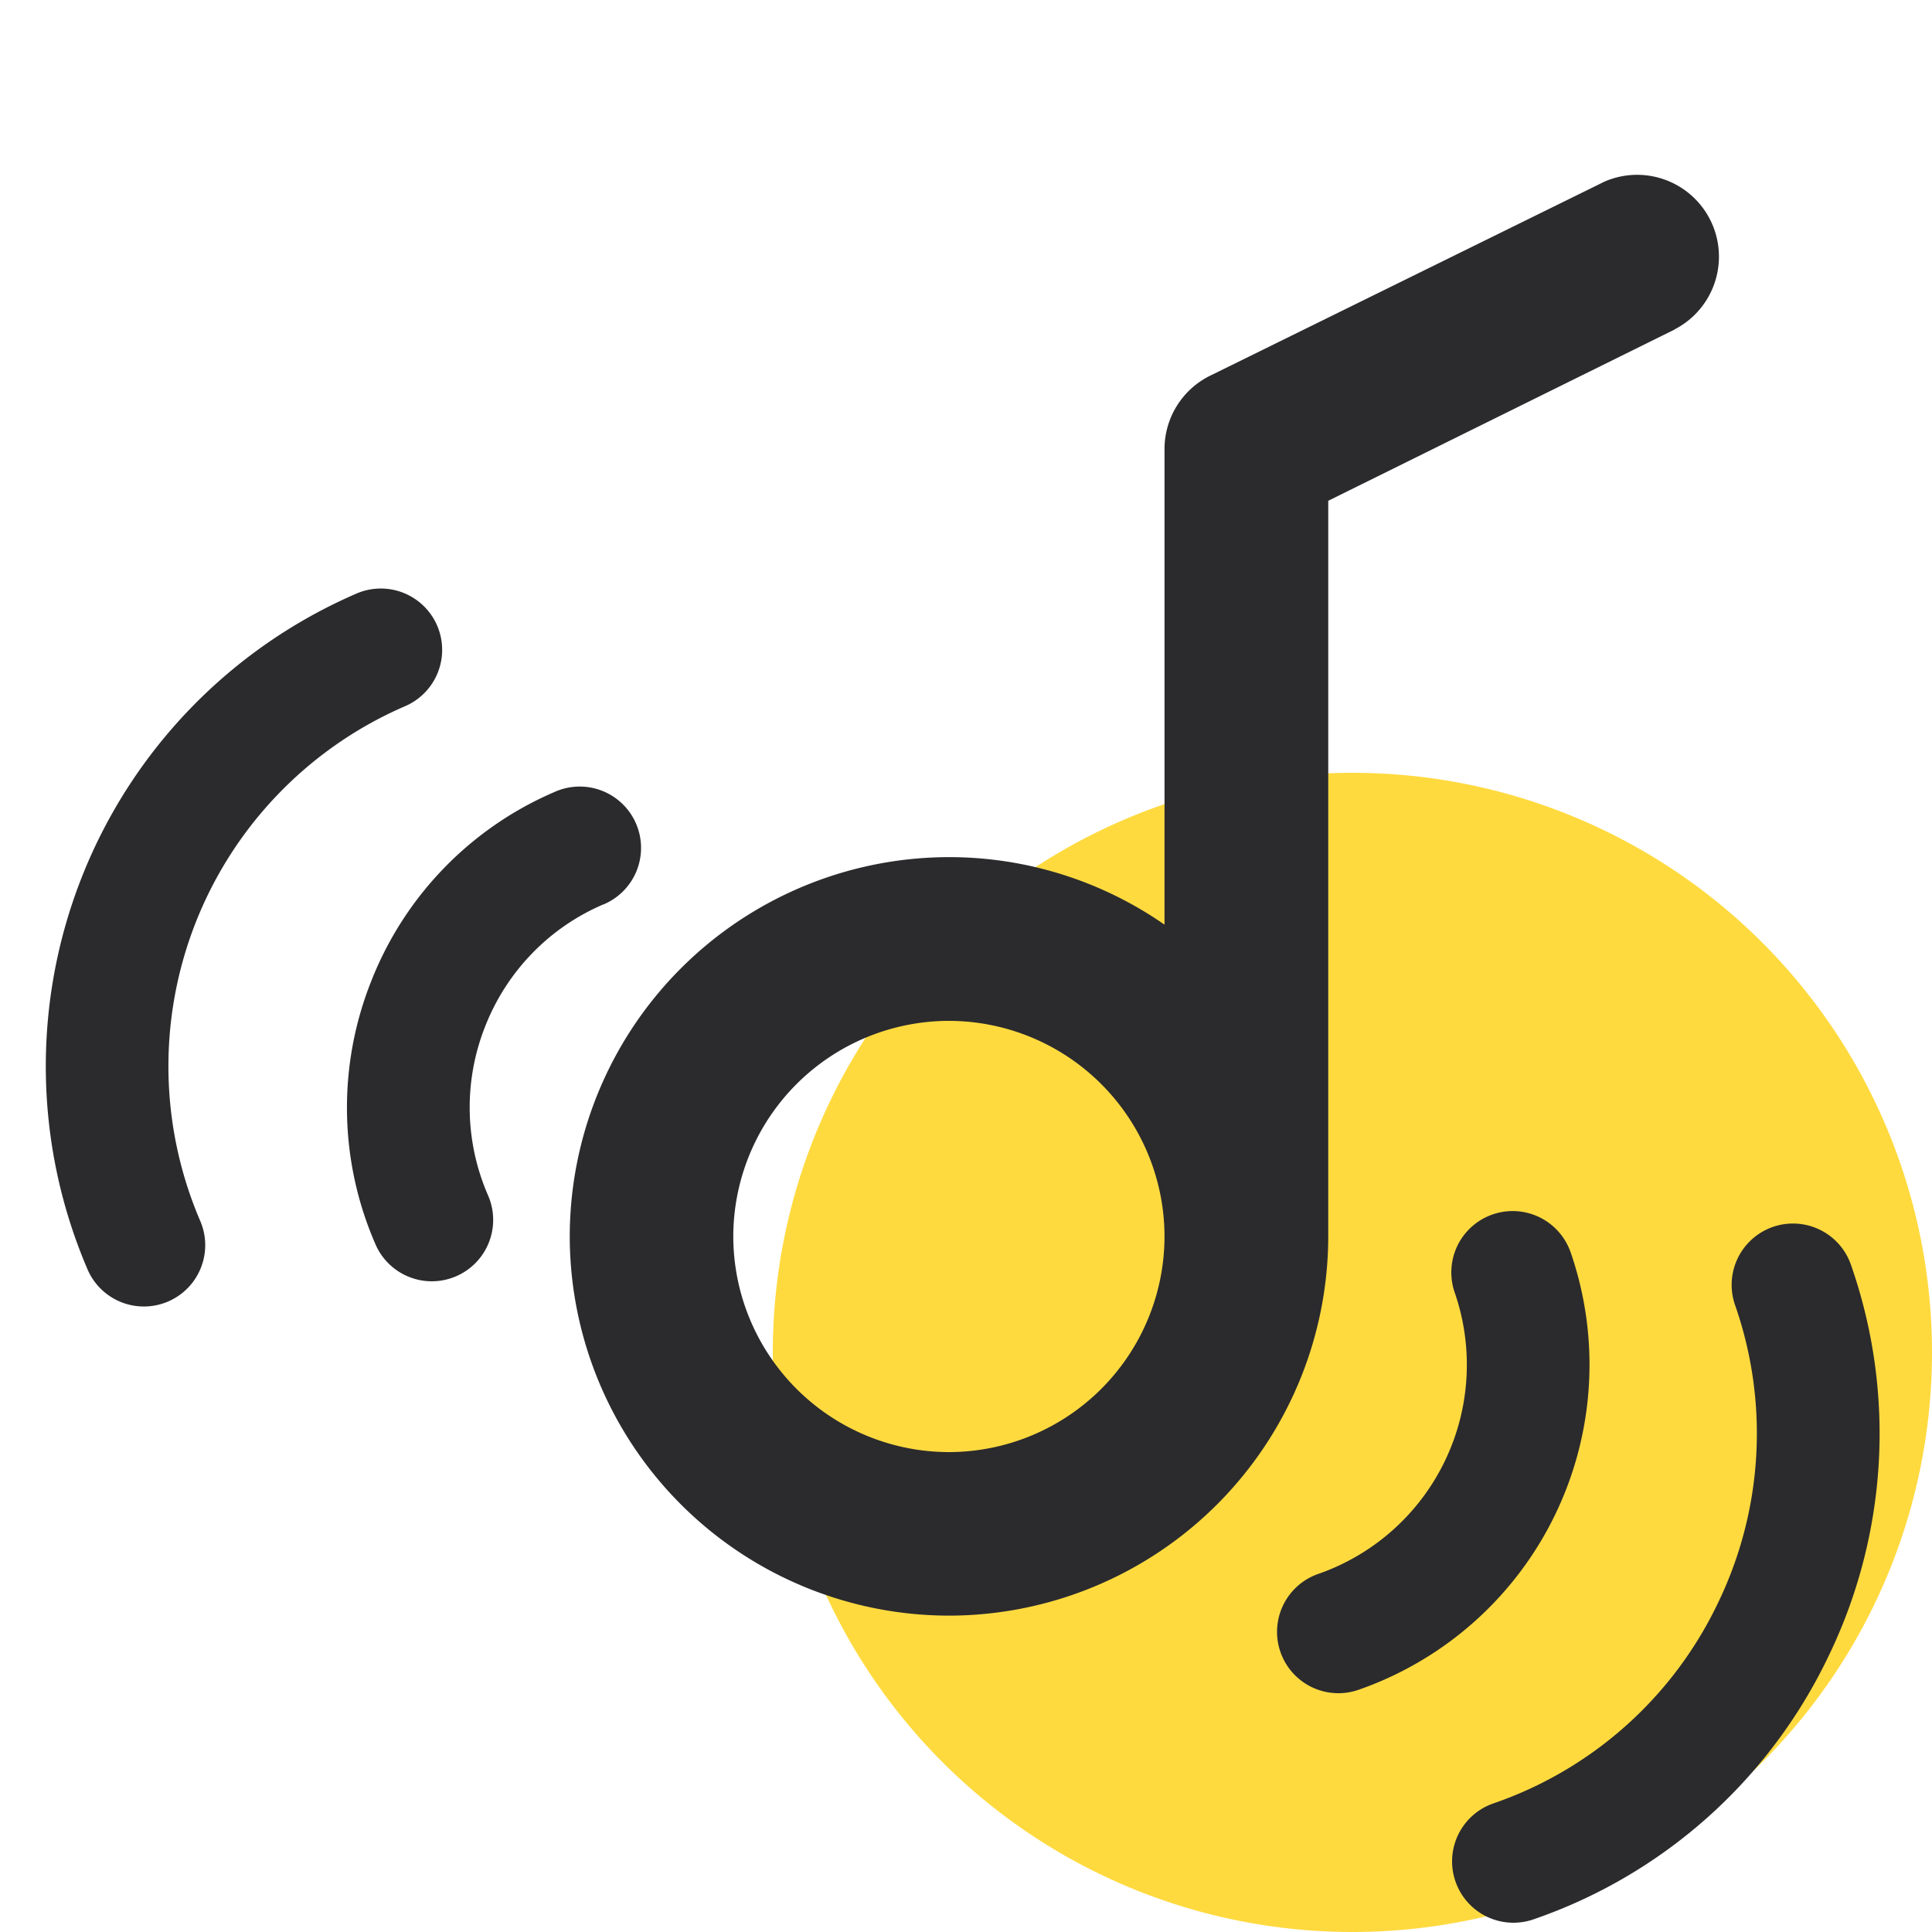 <svg viewBox="0 0 1024 1024">
  <path d="M716.8 716.8m-307.2 0a307.2 307.2 0 1 0 614.4 0 307.2 307.2 0 1 0-614.4 0Z" fill="#FFDA3F"></path>
  <path d="M887.552 174.592a43.366 43.366 0 0 0-37.12-78.336l-208.384 102.554a43.366 43.366 0 0 0-24.832 39.168v252.109a199.834 199.834 0 0 0-114.278-35.789A201.216 201.216 0 0 0 301.978 655.36a201.216 201.216 0 0 0 200.96 200.96A201.216 201.216 0 0 0 704 655.36V265.421l183.603-90.778zM502.938 769.638A114.432 114.432 0 0 1 388.659 655.36a114.432 114.432 0 0 1 114.278-114.278 114.432 114.432 0 0 1 114.278 114.278 114.432 114.432 0 0 1-114.278 114.278zM319.59 479.488A32.512 32.512 0 1 0 293.734 419.84a180.992 180.992 0 0 0-96.973 100.198 181.043 181.043 0 0 0 2.253 139.469 32.512 32.512 0 0 0 59.699-25.856 116.48 116.48 0 0 1-1.536-89.702c11.366-28.979 33.792-52.224 62.413-64.512z m-105.421-104.96a32.512 32.512 0 1 0-25.856-59.648 272.947 272.947 0 0 0-141.619 358.605 32.512 32.512 0 0 0 59.648-25.856 207.872 207.872 0 0 1 107.827-273.101z m618.291 289.229a32.512 32.512 0 1 0-61.44 21.299 117.35 117.35 0 0 1-72.294 149.146 32.512 32.512 0 1 0 21.299 61.44 182.477 182.477 0 0 0 112.435-231.936z m148.582 6.605a32.512 32.512 0 0 0-61.44 21.299 206.182 206.182 0 0 1-9.37 158.618 206.182 206.182 0 0 1-118.733 105.574 32.512 32.512 0 0 0 21.299 61.44 270.797 270.797 0 0 0 155.955-138.65 270.848 270.848 0 0 0 12.288-208.282z" fill="#2B2B2D"></path>
</svg>